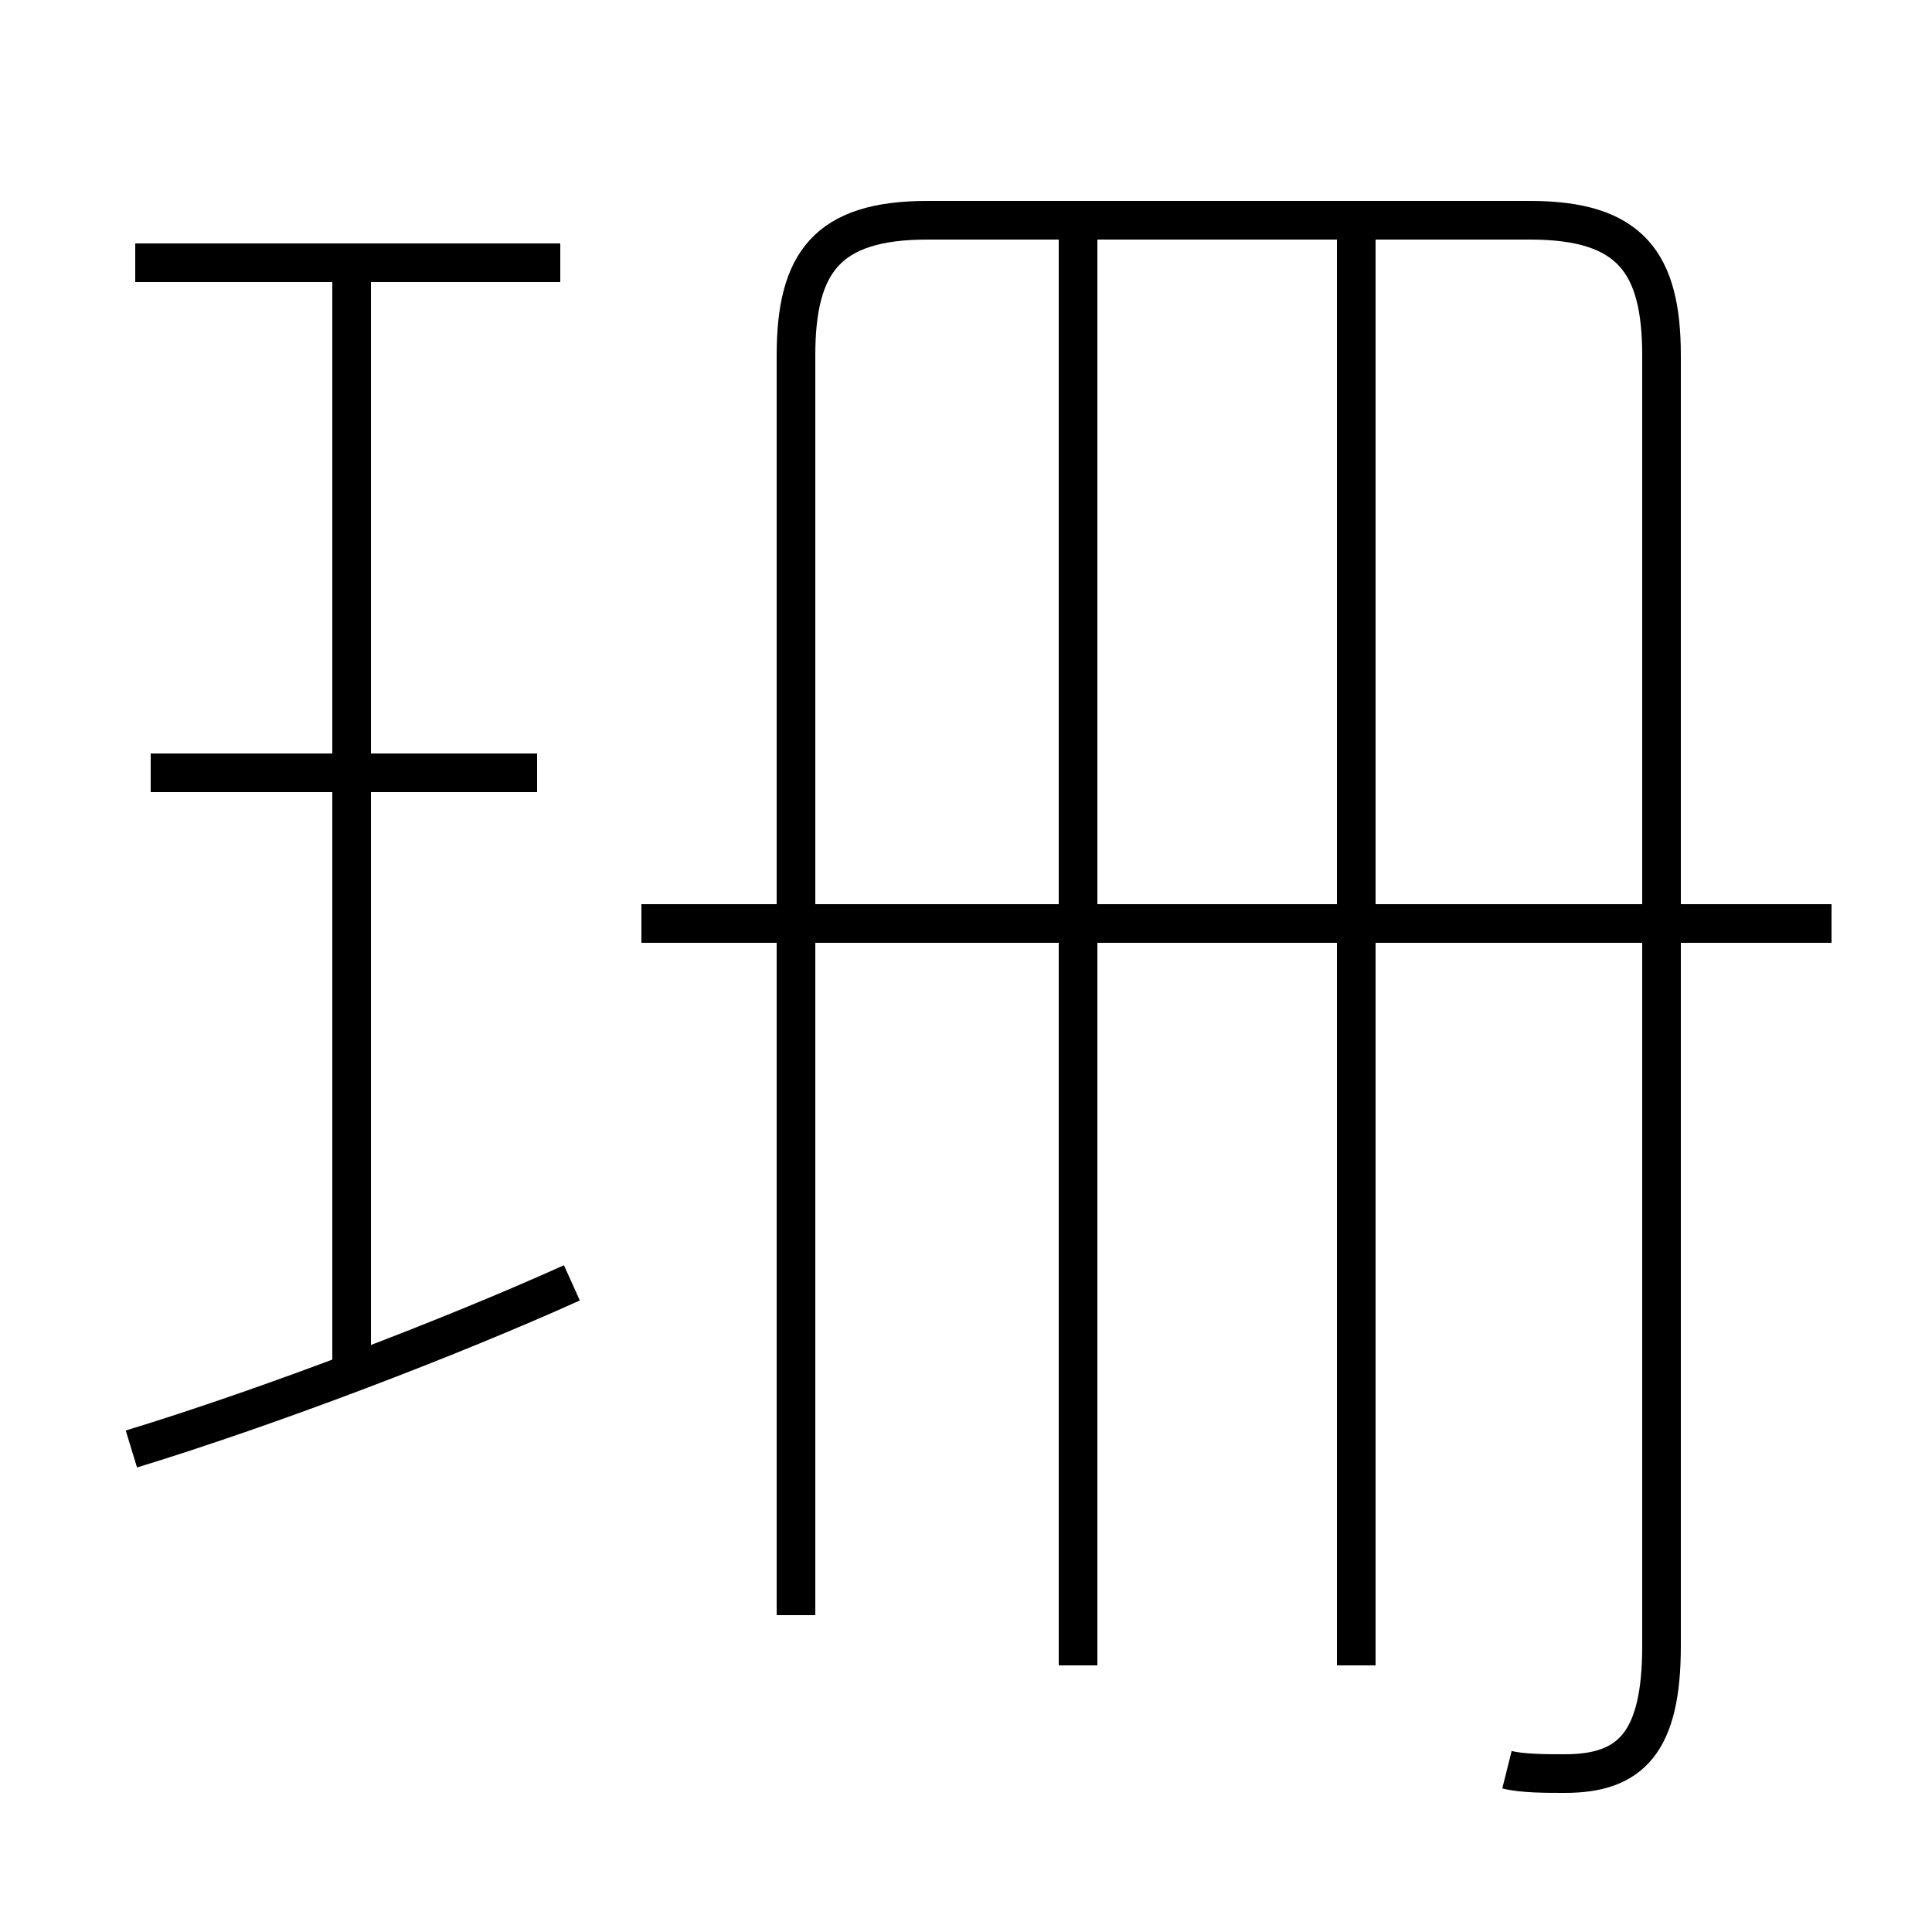 <?xml version='1.0' encoding='utf8'?>
<svg viewBox="0.0 -6.0 50.0 50.0" version="1.1" xmlns="http://www.w3.org/2000/svg">
<rect x="0.0" y="-6.0" width="50.0" height="50.0" fill="#808080" stroke="none"/>
<rect x="-1000" y="-1000" width="2000" height="2000" stroke="white" fill="white"/>
<g style="fill:white;stroke:#000000;  stroke-width:1">
<path d="M 39.0 1.8 C 39.4 1.9 40.0 1.9 40.5 1.9 C 42.2 1.9 43.0 1.1 43.0 -1.4 L 43.0 -34.8 C 43.0 -37.2 42.2 -38.3 39.6 -38.3 L 24.0 -38.3 C 21.4 -38.3 20.6 -37.2 20.6 -34.8 L 20.6 -2.2 M 3.4 -6.5 C 7.0 -7.6 11.7 -9.4 14.8 -10.8 M 9.1 -8.3 L 9.1 -37.2 M 13.9 -24.0 L 3.9 -24.0 M 27.9 -0.9 L 27.9 -37.9 M 14.5 -37.2 L 3.5 -37.2 M 47.4 -20.1 L 16.6 -20.1 M 35.1 -0.9 L 35.1 -37.9" transform="translate(0.0 38.0)" />
</g>
</svg>